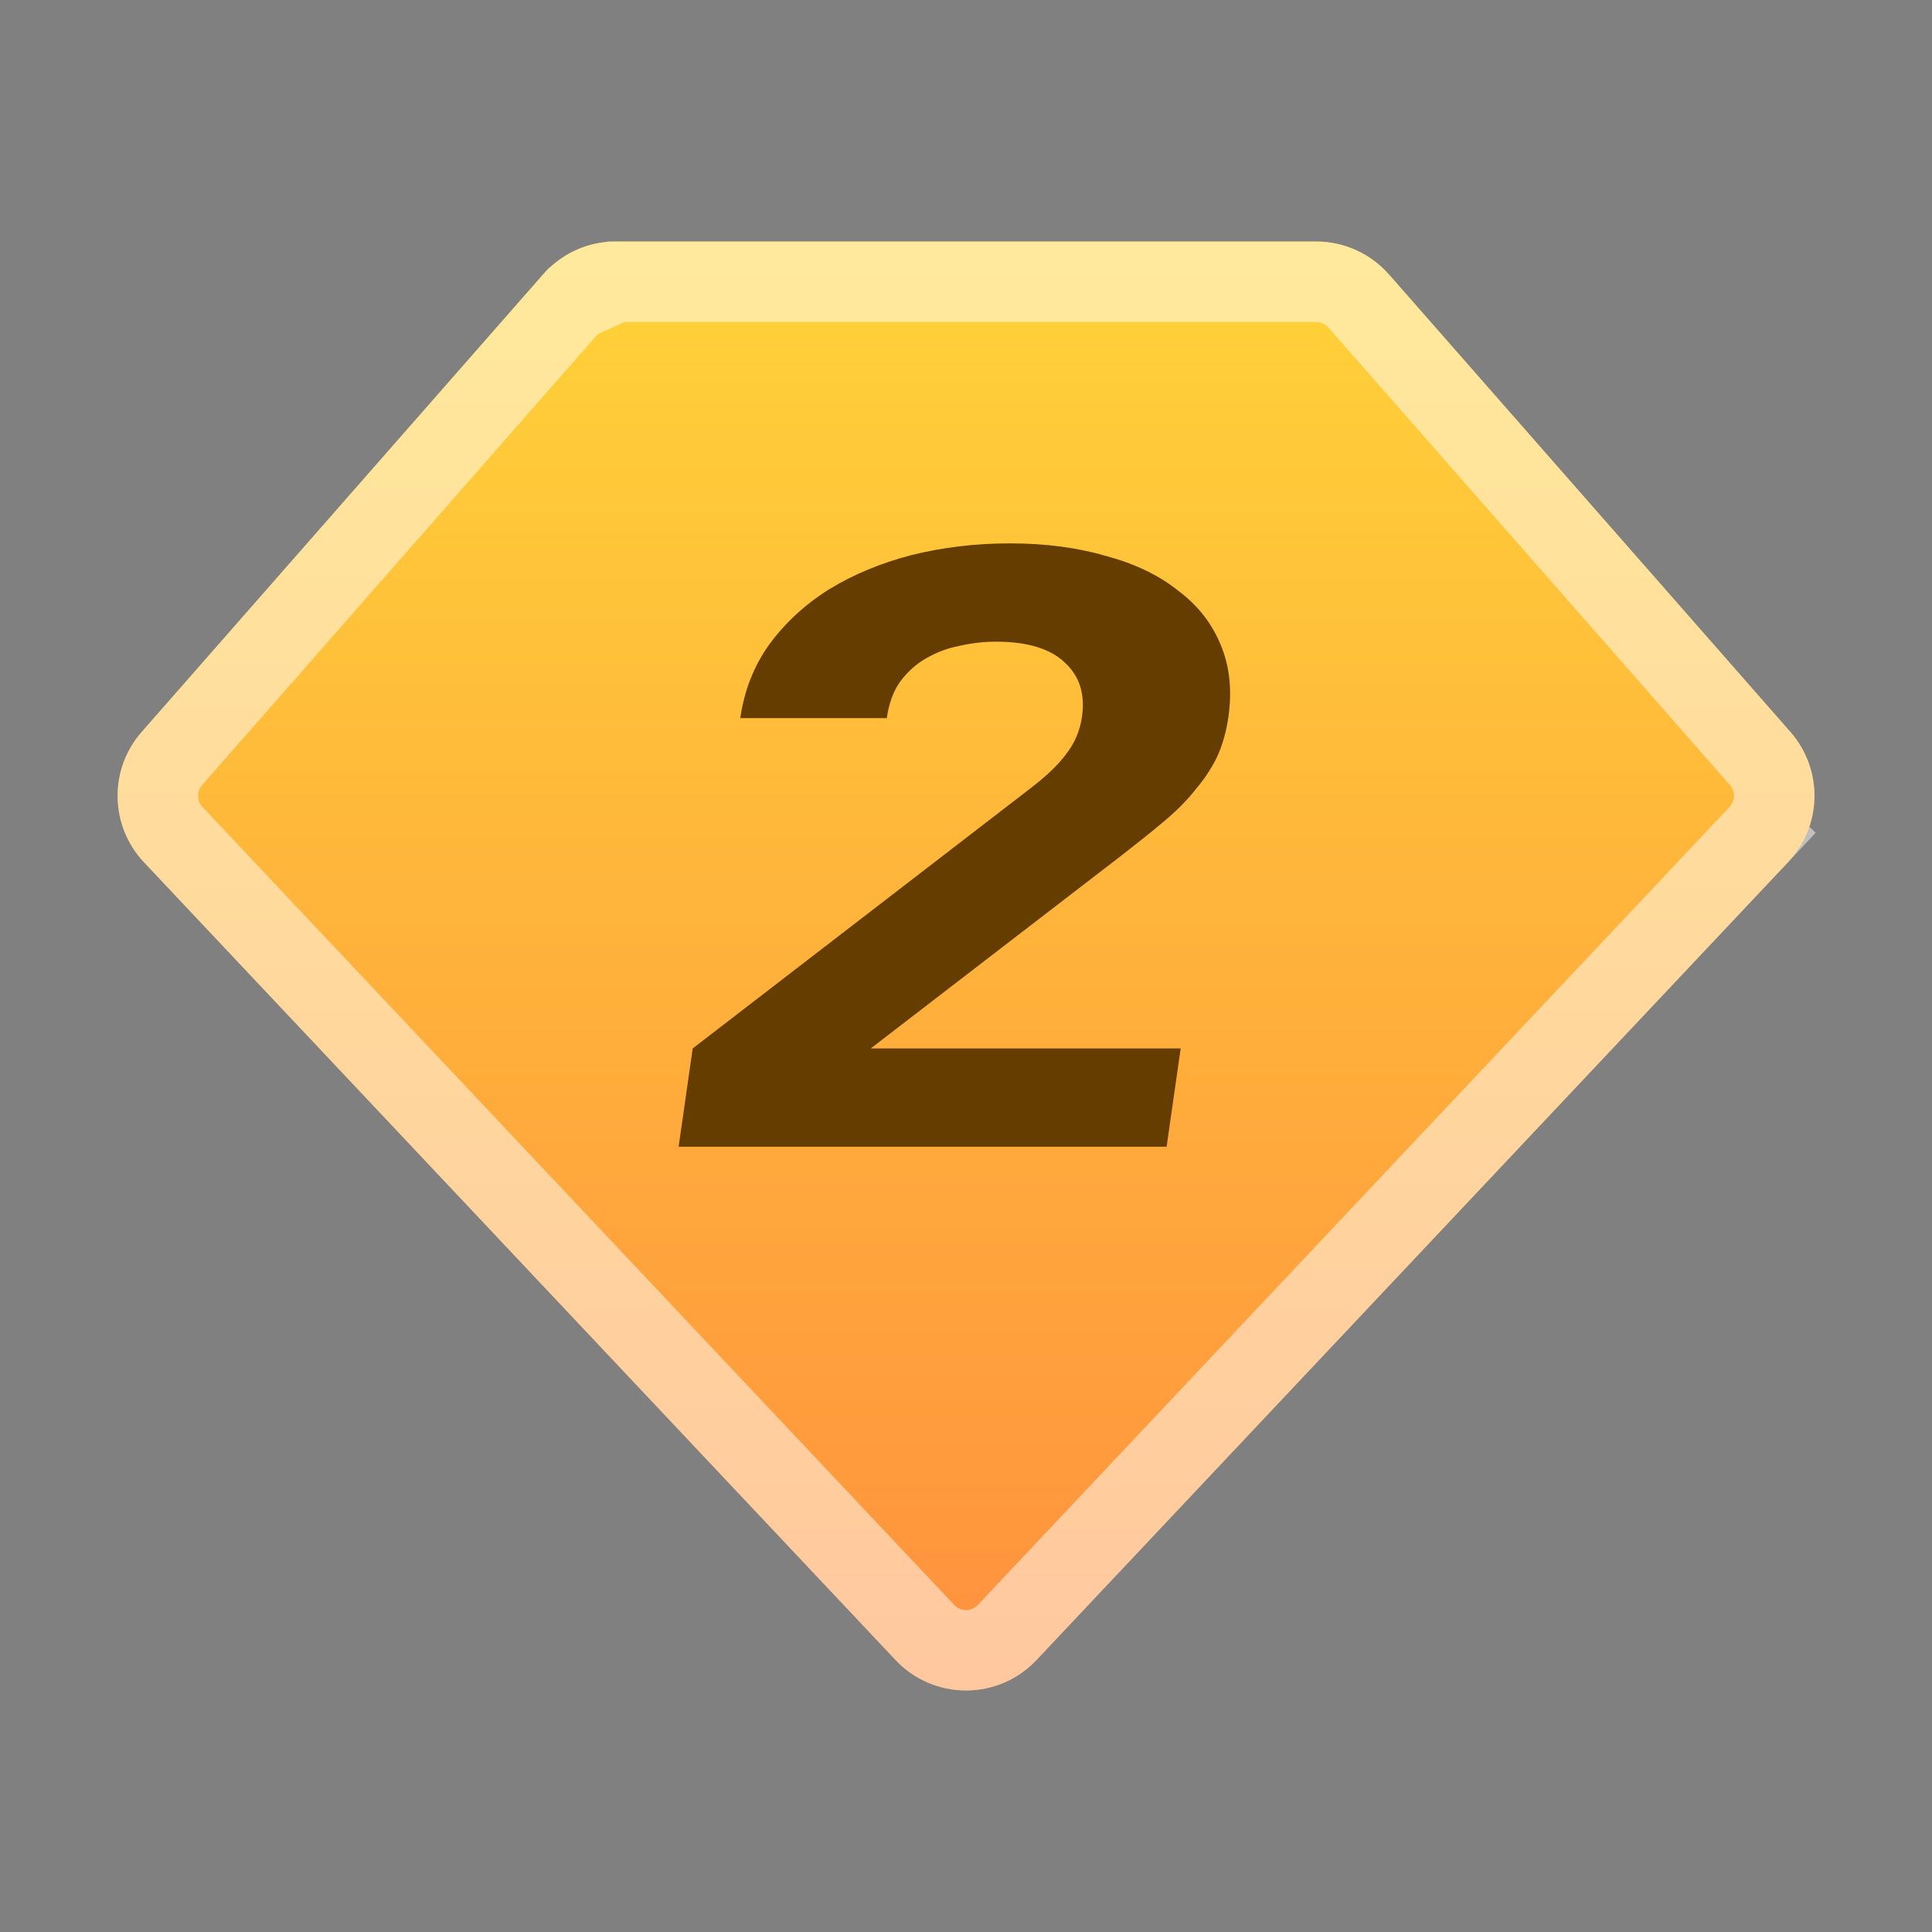 <svg width="24" height="24" viewBox="0 0 24 24" fill="none" xmlns="http://www.w3.org/2000/svg">
<rect x="0" y="0" width="24" height="24" fill="#808080" stroke="none"/>
<g id="&#230;&#142;&#146;&#232;&#161;&#140;">
<g id="Vector">
<path d="M17.254 3.409L22.242 9.093C22.439 9.318 22.545 9.608 22.54 9.907C22.534 10.206 22.418 10.492 22.213 10.709L12.874 20.623C12.762 20.742 12.627 20.837 12.476 20.902C12.326 20.966 12.164 21 12 21C11.836 21 11.674 20.966 11.524 20.902C11.374 20.837 11.238 20.742 11.126 20.623L1.787 10.71C1.582 10.492 1.466 10.206 1.461 9.908C1.455 9.609 1.562 9.319 1.759 9.094L6.746 3.409C6.859 3.281 6.998 3.178 7.154 3.107C7.309 3.036 7.479 3 7.65 3H16.351C16.521 3 16.691 3.037 16.846 3.107C17.002 3.178 17.141 3.281 17.253 3.409H17.254Z" fill="url(#paint0_linear_311_631)"/>
<path d="M7.65 3.5H7.649C7.55 3.5 7.451 3.521 7.36 3.562C7.269 3.604 7.188 3.664 7.122 3.739L7.65 3.5ZM7.65 3.5H16.351C16.351 3.5 16.351 3.5 16.351 3.5C16.45 3.5 16.549 3.521 16.64 3.563C16.731 3.604 16.812 3.664 16.878 3.739L17.027 3.909H17.028L21.866 9.423C21.866 9.423 21.866 9.423 21.866 9.423C21.981 9.554 22.043 9.724 22.04 9.898C22.037 10.072 21.968 10.239 21.849 10.367L22.213 10.709L21.849 10.367L12.511 20.28C12.445 20.349 12.366 20.405 12.278 20.443C12.19 20.48 12.096 20.5 12 20.5C11.905 20.5 11.81 20.48 11.722 20.443C11.634 20.405 11.555 20.349 11.49 20.28C11.49 20.28 11.49 20.28 11.49 20.28L2.151 10.367C2.032 10.24 1.964 10.073 1.961 9.899C1.957 9.724 2.019 9.555 2.134 9.424C2.134 9.424 2.134 9.424 2.134 9.424L7.122 3.739L7.65 3.5Z" stroke="white" stroke-opacity="0.5"/>
</g>
<path id="2" d="M14.492 14.245H8.43L8.605 13.024L12.794 9.798C13.003 9.638 13.155 9.492 13.249 9.36C13.352 9.228 13.416 9.075 13.441 8.901C13.481 8.622 13.41 8.399 13.229 8.232C13.049 8.058 12.762 7.971 12.37 7.971C12.221 7.971 12.069 7.989 11.915 8.024C11.771 8.051 11.633 8.104 11.501 8.18C11.379 8.25 11.271 8.347 11.178 8.473C11.096 8.591 11.042 8.74 11.016 8.921H9.196C9.245 8.58 9.363 8.278 9.551 8.013C9.748 7.742 9.996 7.512 10.294 7.324C10.601 7.136 10.943 6.994 11.321 6.896C11.709 6.799 12.117 6.75 12.546 6.75C12.985 6.75 13.383 6.802 13.742 6.907C14.101 7.004 14.398 7.147 14.632 7.335C14.877 7.516 15.054 7.742 15.165 8.013C15.276 8.278 15.307 8.577 15.259 8.911C15.233 9.092 15.186 9.255 15.119 9.402C15.052 9.541 14.963 9.677 14.85 9.809C14.747 9.941 14.616 10.073 14.457 10.205C14.308 10.331 14.139 10.466 13.95 10.613L10.817 13.024H14.667L14.492 14.245Z" fill="#653D00"/>
</g>
<defs>
<linearGradient id="paint0_linear_311_631" x1="12.458" y1="21" x2="12.458" y2="3" gradientUnits="userSpaceOnUse">
<stop stop-color="#FF903E"/>
<stop offset="1" stop-color="#FFD338"/>
</linearGradient>
</defs>
</svg>
